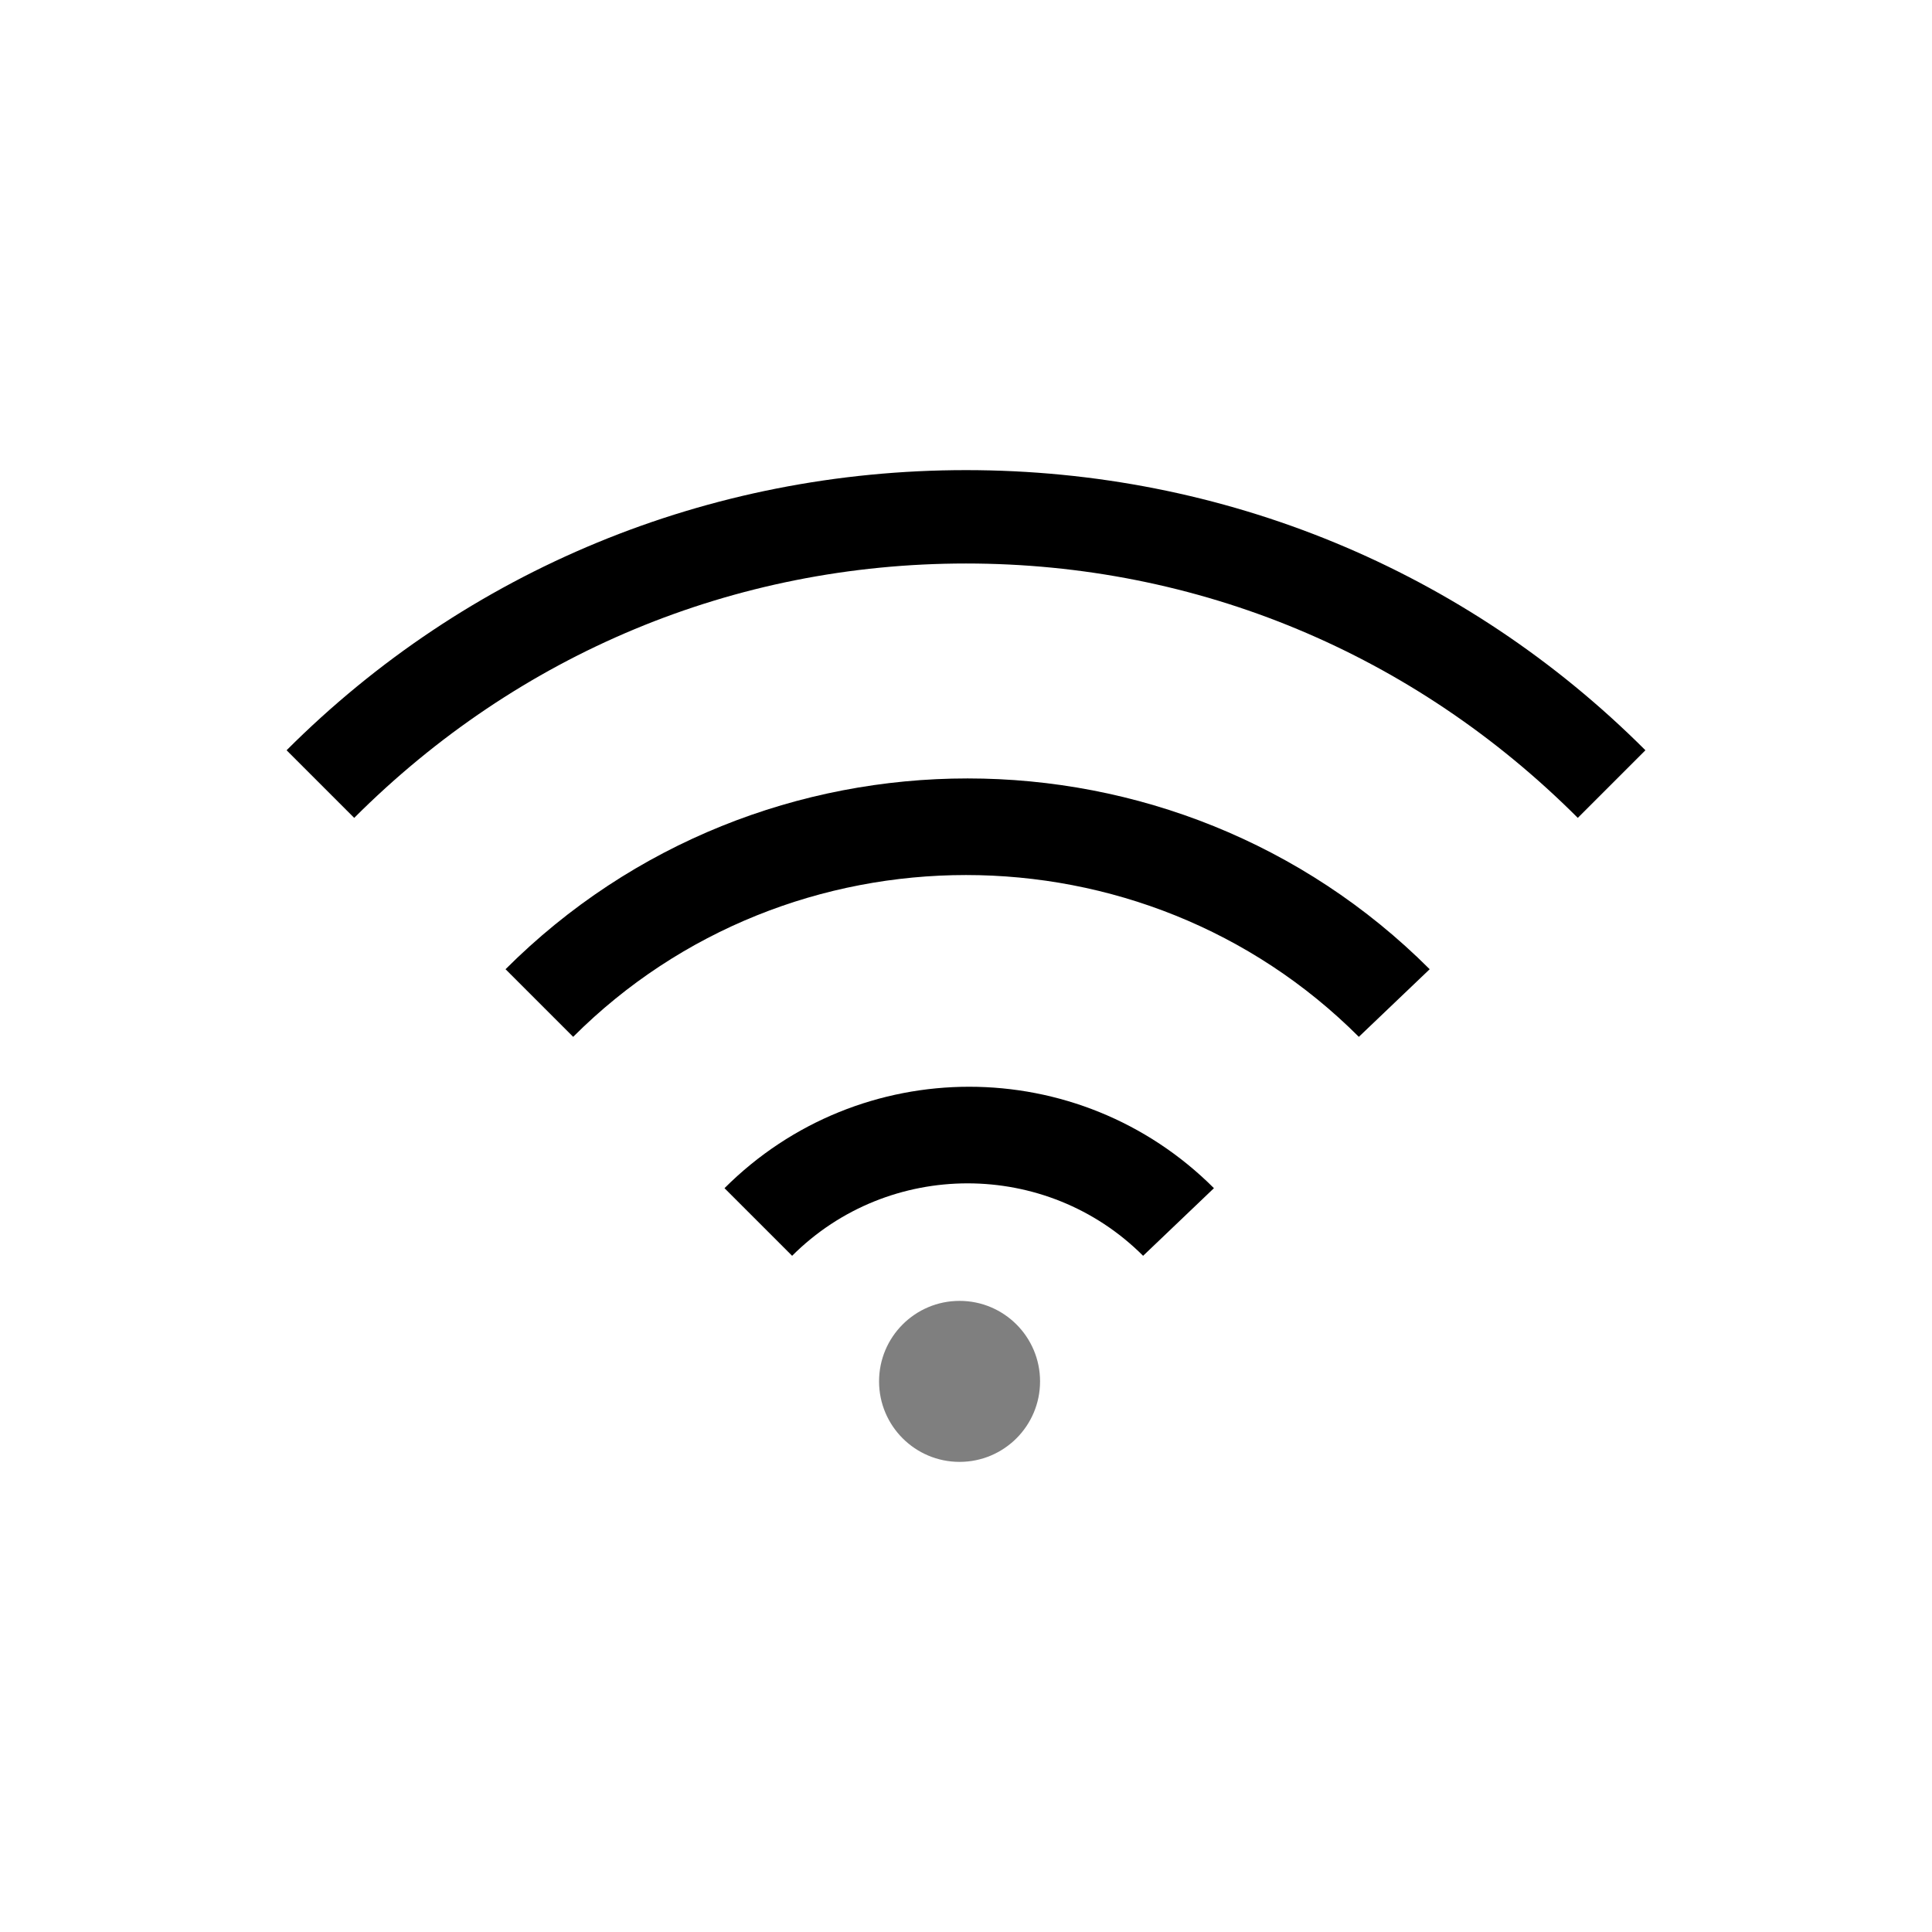 <svg version="1.1" xmlns="http://www.w3.org/2000/svg" viewBox="0 0 60 60" xml:space="preserve" class="icon"><path class="st0" d="M35.5 39c-3-3-7.9-3-10.9 0l-2.1-2.1c4.2-4.2 11-4.2 15.2 0L35.5 39zm6.7-6.8c-6.7-6.7-17.7-6.7-24.4 0l-2.1-2.1c7.9-7.9 20.8-7.9 28.7 0l-2.2 2.1z"/><path class="st0" d="M49 25.4c-5.1-5.1-11.8-7.9-19-7.9s-13.9 2.8-19 7.9l-2.1-2.1c5.6-5.6 13.1-8.7 21.1-8.7s15.5 3.1 21.1 8.7L49 25.4z"/><circle cx="29.8" cy="42.9" r="2.5" opacity=".5"/></svg>